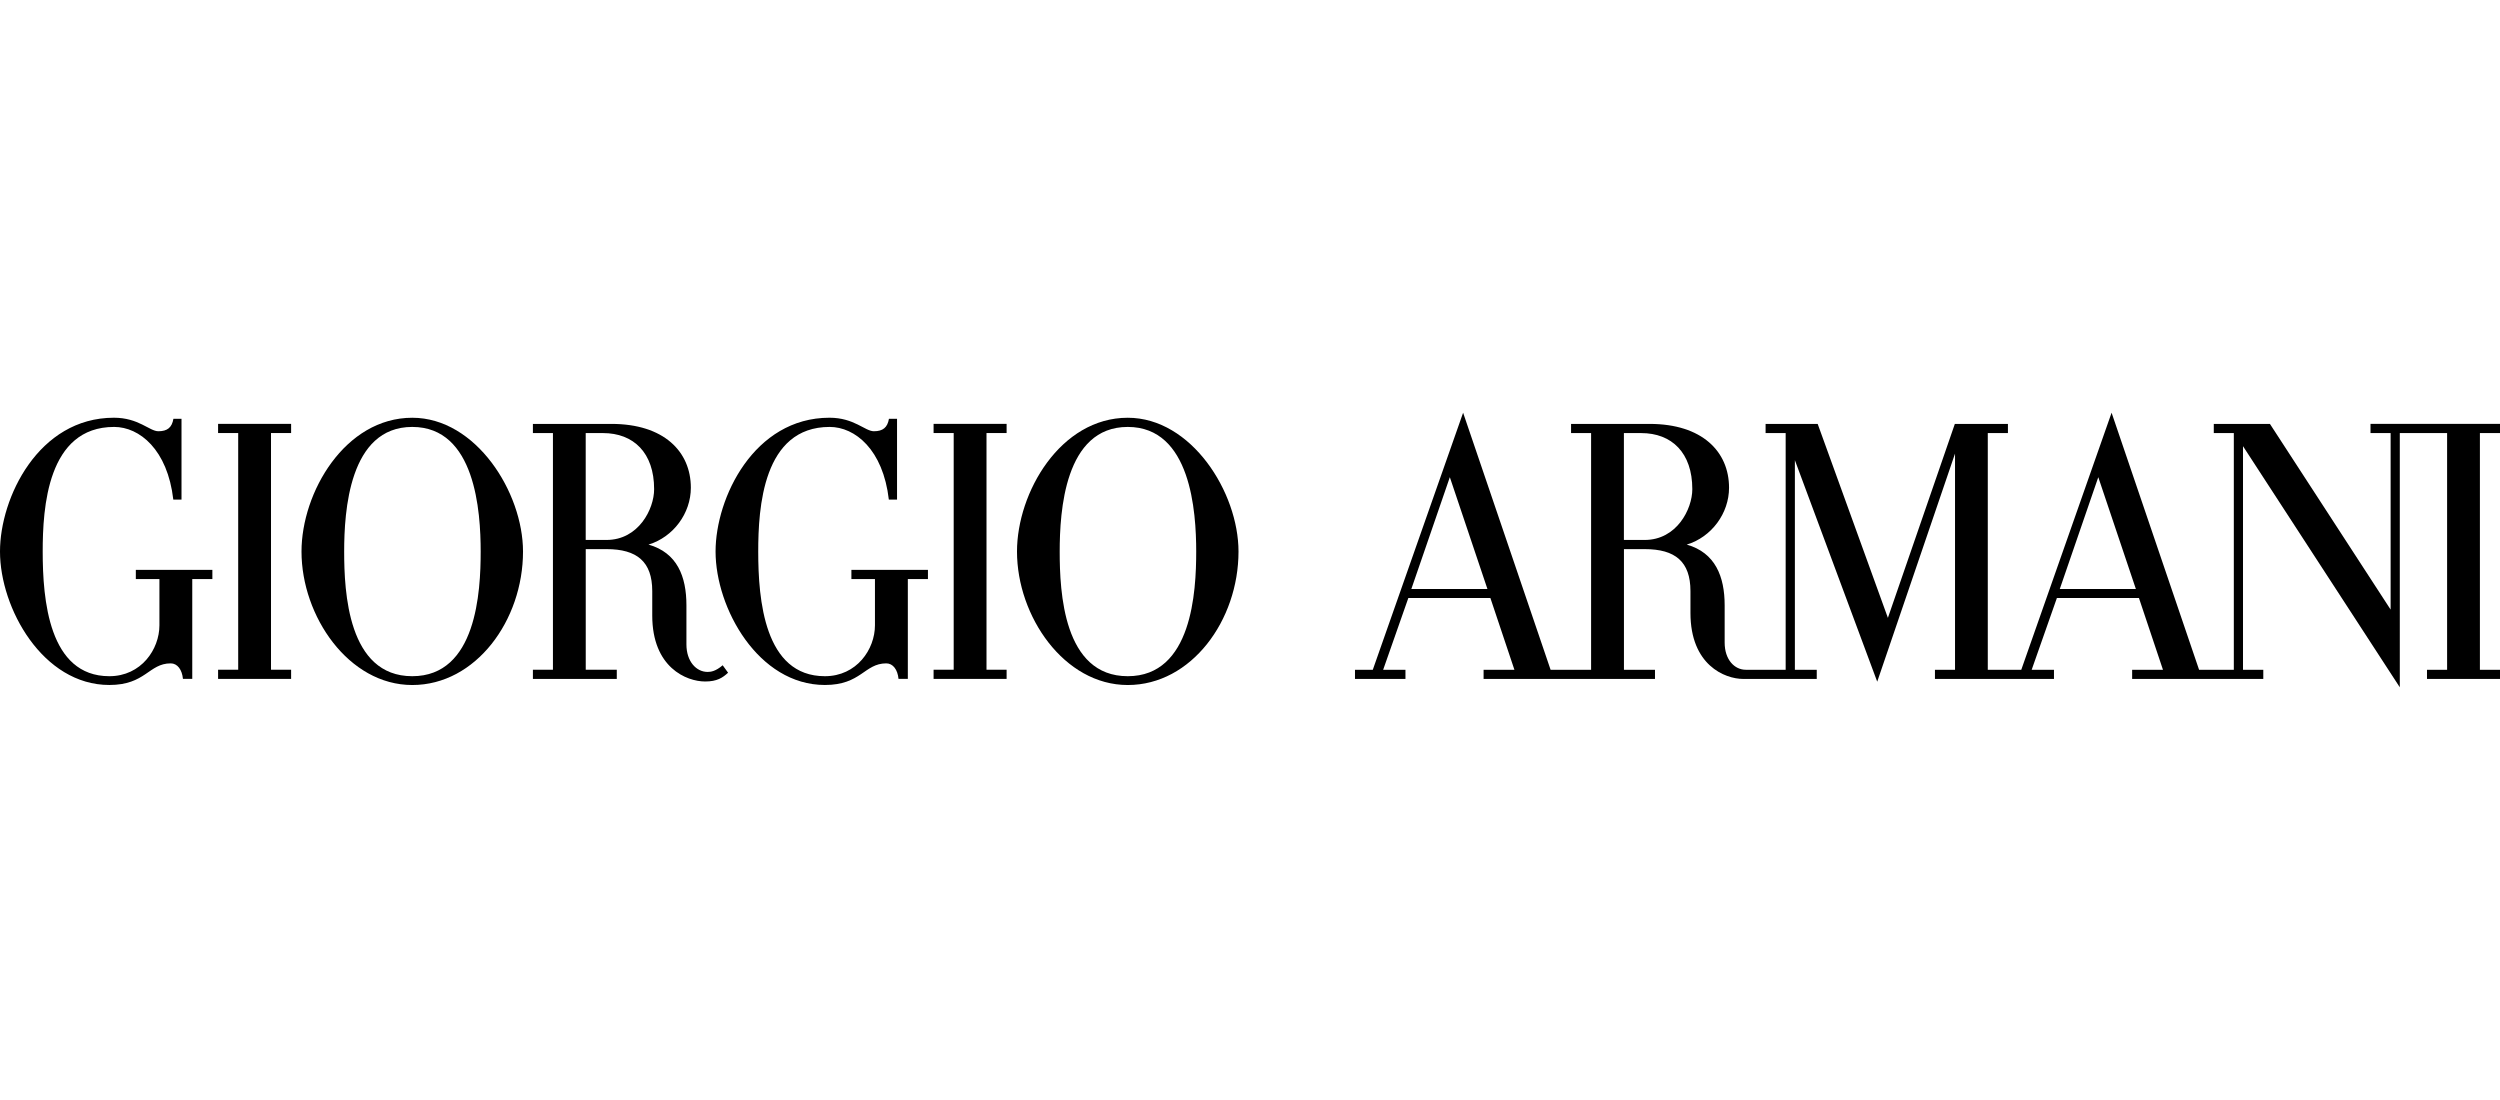 <?xml version="1.0" encoding="UTF-8"?>
<!DOCTYPE svg PUBLIC "-//W3C//DTD SVG 1.1//EN" "http://www.w3.org/Graphics/SVG/1.1/DTD/svg11.dtd">
<!-- Creator: CorelDRAW 2019 (64-Bit) -->
<svg xmlns="http://www.w3.org/2000/svg" xml:space="preserve" width="150" height="66" version="1.1" style="shape-rendering:geometricPrecision; text-rendering:geometricPrecision; image-rendering:optimizeQuality; fill-rule:evenodd; clip-rule:evenodd"
viewBox="0 0 11266.62 1237.36"
 xmlns:xlink="http://www.w3.org/1999/xlink">
 <defs>
  <style type="text/css">
   <![CDATA[
    .fil0 {fill:black}
   ]]>
  </style>
 </defs>
 <g id="Layer_x0020_1">
  <g id="GIORGIO_ARMANI_bold_k.svg">
   <g>
    <path class="fil0" d="M11266.62 91.59l0 -41.33 -583.58 0 0 41.33 90.62 0 0 795.63 -543.87 -836.8 -253.05 0 0 41.34 90.29 0 0 1066.66 -156.59 0 -394.25 -1158.42 -407.05 1158.42 -150.92 0 0 -1066.66 90.78 0 0 -41.34 -239.27 0 -301.68 874.08 -316.44 -874.08 -234.73 0 0 41.34 90.45 0 0 1066.66 -179.61 0c-50.9,0 -95.32,-45.39 -95.32,-122.39l0 -168.27c0,-128.87 -41.82,-236.84 -170.86,-273.48 112.34,-34.04 190.64,-141.36 190.64,-256.13 0,-163.4 -121.91,-287.74 -357.61,-287.74l-354.36 0 0 41.34 90.29 0 0 1066.66 -182.53 0 -394.25 -1158.42 -407.05 1158.42 -80.24 0 0 41.34 227.44 0 0 -41.34 -100.51 0 113.48 -323.4 369.77 0 108.29 323.4 -138.92 0 0 41.34 772.44 0 0 -41.34 -139.9 0 0 -543.71 93.86 0c136.98,0 205.88,56.09 205.88,189.18l0 98.56c0,234.41 154.33,297.31 238.46,297.31l330.7 0 0 -41.34 -98.56 0 0 -944.6 371.07 998.26 350.64 -1027.92 0 974.26 -90.46 0 0 41.34 536.42 0 0 -41.34 -100.51 0 113.64 -323.4 369.77 0 108.29 323.4 -138.92 0 0 41.34 591.04 0 0 -41.34 -91.43 0 0 -1007.66 706.63 1086.61 0 -1145.61 213.17 0 0 1066.66 -90.62 0 0 41.34 329.08 0 0 -41.34 -90.62 0 0 -1066.66 90.62 -0.17zm-4906.18 702.74l173.46 -503.83 169.4 503.83 -342.86 0zm1051.75 -220.95l-93.86 0 0 -481.62 77.81 0c137.95,0 230.51,88.67 230.51,252.72 0,90.13 -70.52,228.9 -214.47,228.9zm1870.56 220.95l173.46 -503.83 169.4 503.83 -342.86 0z"/>
    <g>
     <path class="fil0" d="M5082.39 22.69c-303.14,0 -499.13,336.37 -499.13,603.04 0,291.31 212.36,601.42 499.13,601.42 286.61,0 499.13,-291.47 499.13,-601.42 0,-266.83 -212.04,-603.04 -499.13,-603.04zm0 1164.74c-290.34,0 -306.71,-380.63 -306.71,-561.7 0,-179.62 21.56,-561.7 306.71,-561.7 284.66,0 308.49,382.09 308.49,561.7 0,179.77 -18.65,561.7 -308.49,561.7z"/>
     <polygon class="fil0" points="4207.34,91.59 4297.95,91.59 4297.95,1158.25 4207.34,1158.25 4207.34,1199.59 4536.41,1199.59 4536.41,1158.25 4445.8,1158.25 4445.8,91.59 4536.41,91.59 4536.41,50.25 4207.34,50.25 "/>
     <path class="fil0" d="M3188.81 1168.14c-50.57,0 -95.32,-46.85 -95.32,-124.01l0 -176.37c0,-130.17 -41.82,-236.84 -170.86,-273.48 112.34,-34.04 190.8,-141.36 190.8,-256.13 0,-163.4 -121.91,-287.74 -357.61,-287.74l-354.2 0 0 41.34 90.29 0 0 1066.66 -90.29 0 0 41.34 378.03 0 0 -41.34 -139.9 0 0 -543.71 93.86 0c136.82,0 205.87,56.57 205.87,189.18l0 110.07c0,234.4 154.33,297.3 238.46,297.3 53.66,0 78.62,-16.86 103.26,-39.55l-24.31 -33.56c-31.94,27.24 -53.17,29.99 -68.09,29.99zm-455.36 -594.77l-93.86 0 0 -481.62 77.81 0c137.95,0 230.52,88.67 230.52,252.72 0.16,90.13 -70.52,228.9 -214.47,228.9z"/>
     <path class="fil0" d="M1857.91 22.69c-303.14,0 -499.13,336.37 -499.13,603.04 0,291.31 212.36,601.42 499.13,601.42 286.61,0 499.13,-291.47 499.13,-601.42 0,-266.83 -212.2,-603.04 -499.13,-603.04zm0 1164.74c-290.33,0 -306.87,-380.63 -306.87,-561.7 0,-179.62 21.72,-561.7 306.87,-561.7 284.66,0 308.33,382.09 308.33,561.7 0,179.77 -18.48,561.7 -308.33,561.7z"/>
     <polygon class="fil0" points="982.86,91.59 1073.48,91.59 1073.48,1158.25 982.86,1158.25 982.86,1199.59 1311.94,1199.59 1311.94,1158.25 1221.32,1158.25 1221.32,91.59 1311.94,91.59 1311.94,50.25 982.86,50.25 "/>
     <path class="fil0" d="M611.96 749.74l106.5 0 0 208.31c0,107.8 -81.87,229.38 -225.66,229.38 -273.15,0 -300.38,-345.61 -300.38,-561.7 0,-196.8 20.91,-561.7 321.95,-561.7 114.29,0 240.73,101.97 266.67,327.46l36.96 0 0 -364.09 -36.48 0c-6.65,39.23 -27.23,56.09 -67.76,56.09 -40.2,0 -88.84,-60.95 -200.37,-60.95 -339.94,0 -513.4,360.53 -513.4,603.04 0,255.32 192.75,601.41 492.81,601.41 163.4,0 177.67,-97.42 276.56,-97.42 30.48,0 51.22,28.69 55.11,69.87l41.99 0 0 -449.85 90.62 0 0 -41.34 -344.96 0 0 41.5 -0.16 0z"/>
     <path class="fil0" d="M3836.6 749.74l106.5 0 0 208.31c0,107.8 -81.87,229.38 -225.66,229.38 -273.15,0 -300.38,-345.61 -300.38,-561.7 0,-196.8 20.91,-561.7 321.95,-561.7 114.29,0 240.73,101.97 266.67,327.46l36.96 0 0 -364.09 -36.48 0c-6.65,39.23 -27.23,56.09 -67.76,56.09 -40.2,0 -88.84,-60.95 -200.2,-60.95 -339.94,0 -513.4,360.53 -513.4,603.04 0,255.32 192.75,601.41 492.81,601.41 163.4,0 177.67,-97.42 276.56,-97.42 30.48,0 51.22,28.69 55.11,69.87l41.99 0 0 -449.85 90.62 0 0 -41.34 -344.96 0 0 41.5 -0.32 0z"/>
    </g>
   </g>
  </g>
 </g>
</svg>

